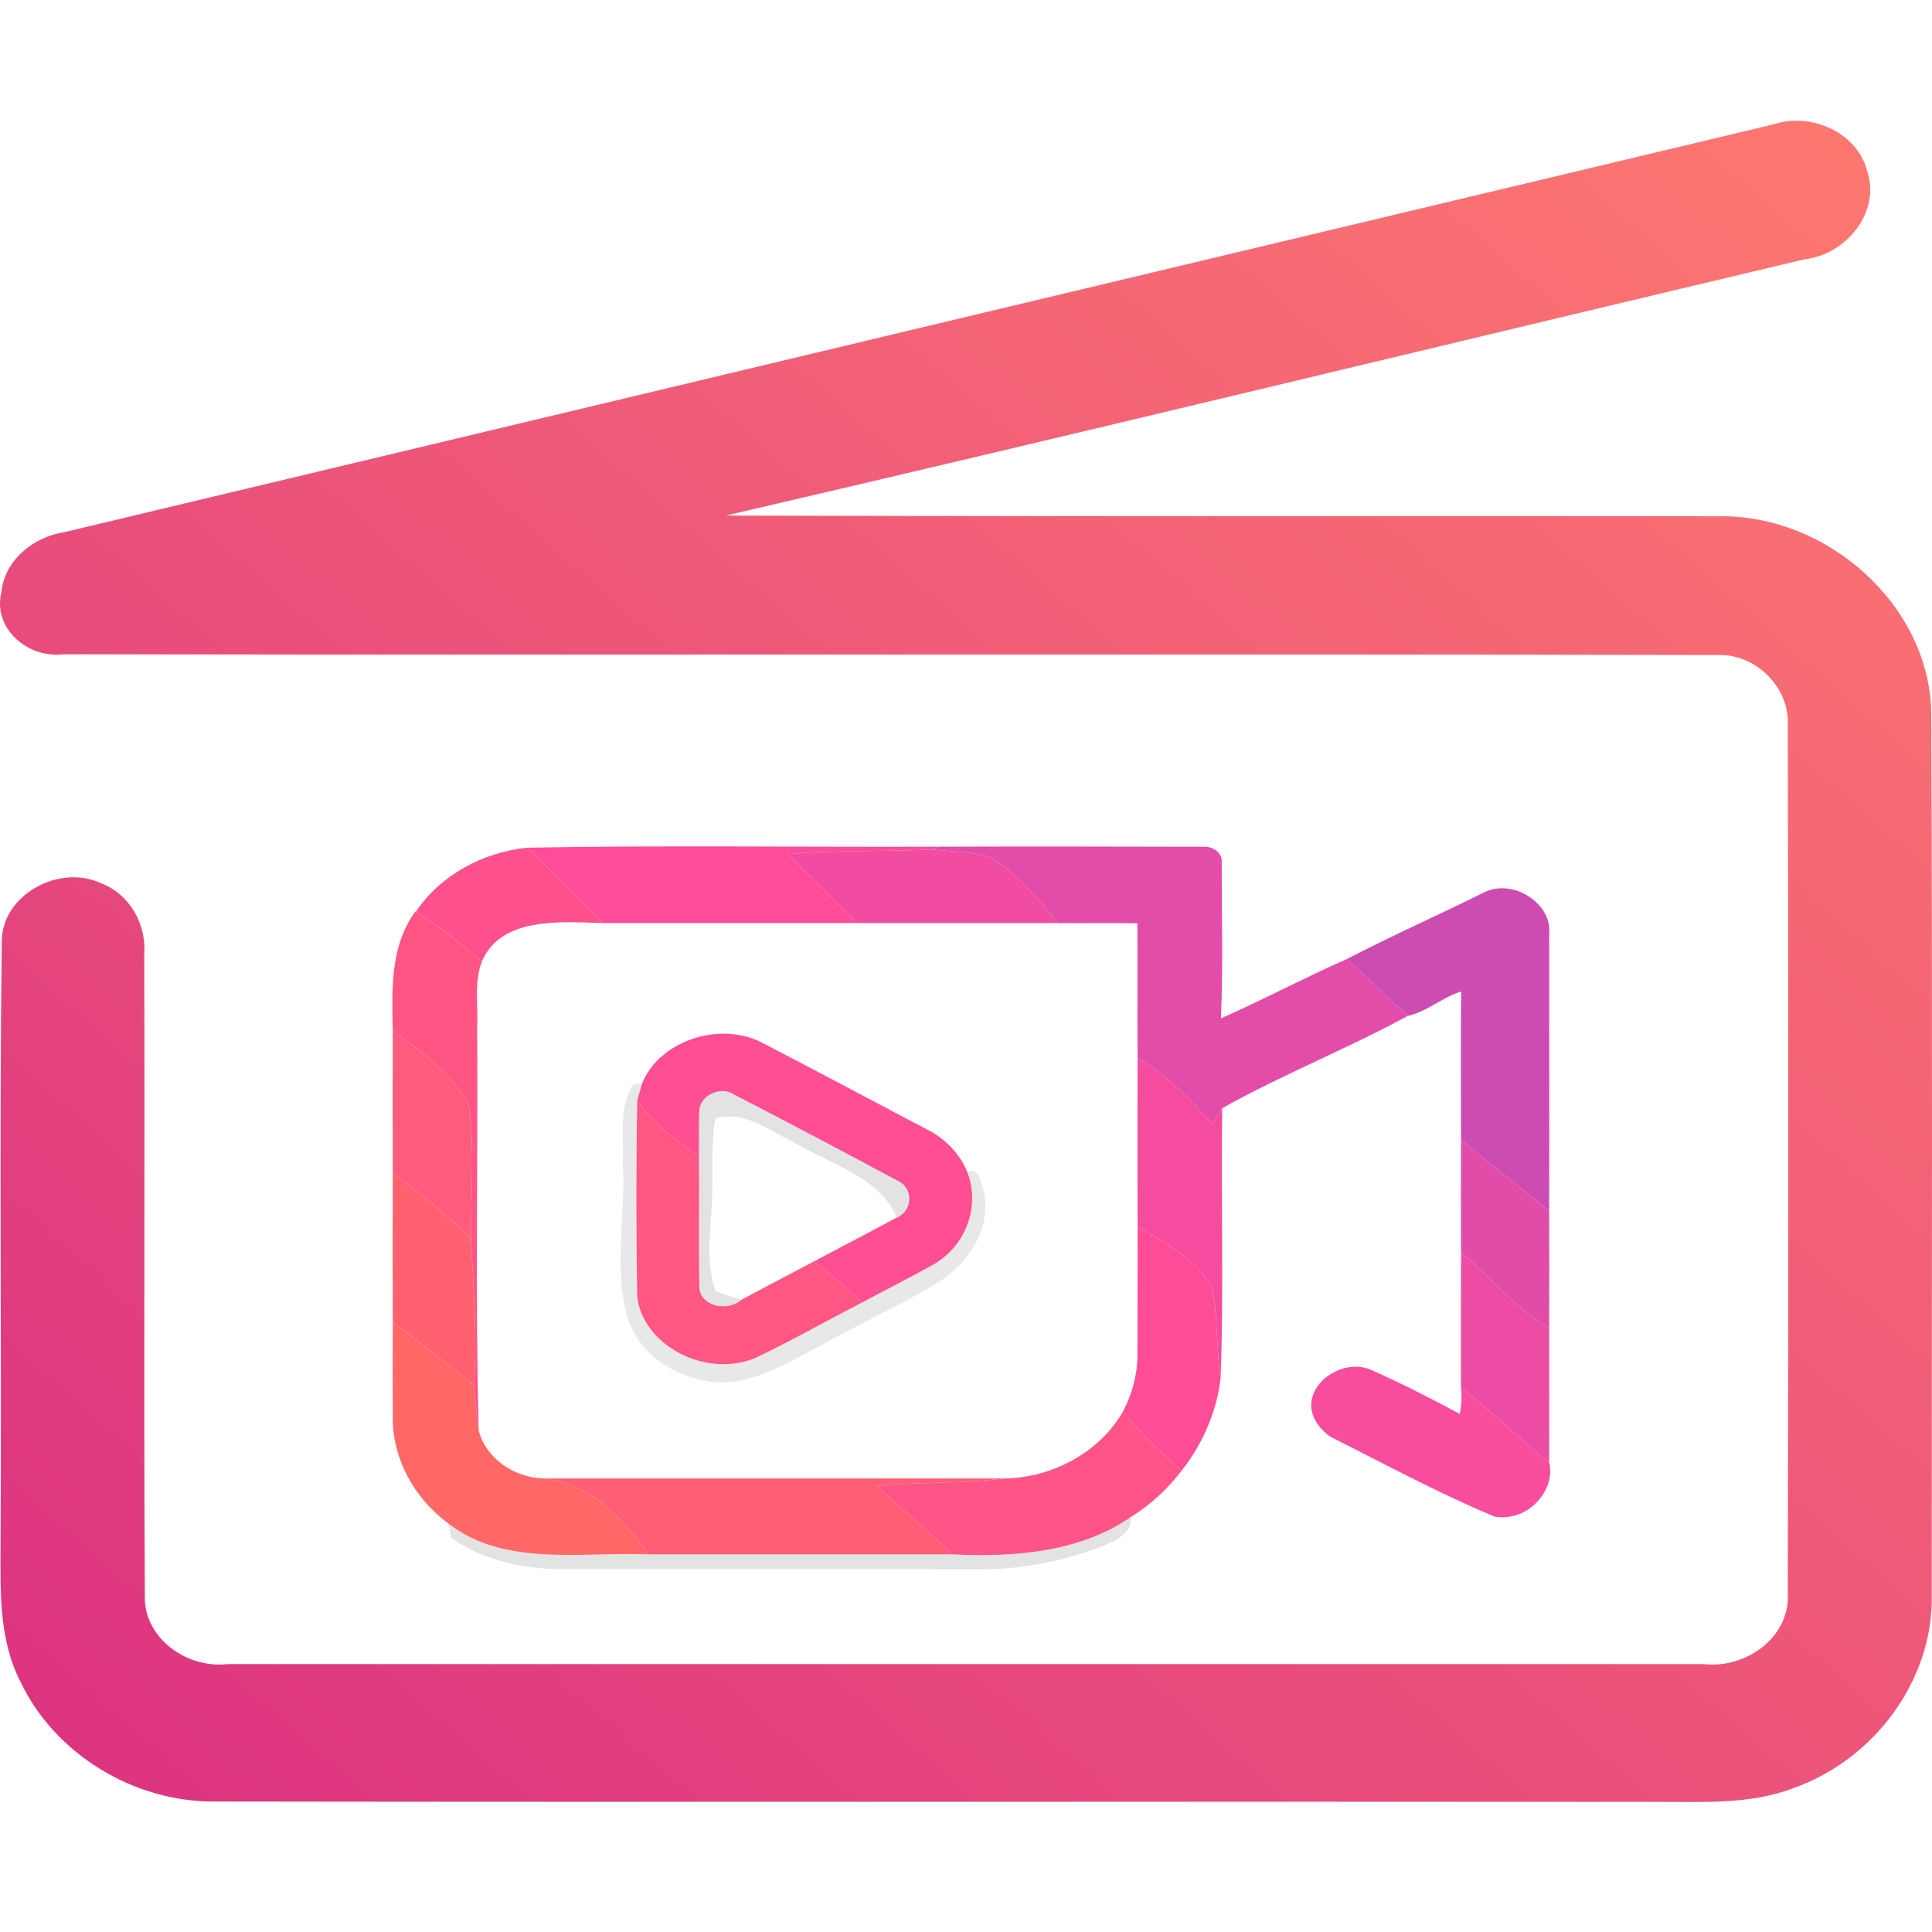 <svg width="192" height="192" viewBox="0 0 192 192" fill="none" xmlns="http://www.w3.org/2000/svg">
<path d="M176.239 12.363C179.988 11.126 184.513 13.155 185.529 16.902C186.958 20.961 183.586 25.284 179.298 25.776C143.582 34.242 107.904 42.925 72.138 51.235C104.958 51.343 137.778 51.247 170.598 51.307C181.617 51.043 191.722 60.181 191.922 70.761C192.06 100.026 191.972 129.292 191.972 158.557C192.135 166.843 186.381 174.793 178.295 177.675C173.883 179.392 169.018 179.044 164.367 179.068C116.729 179.02 69.091 179.104 21.453 179.032C13.292 179.14 5.432 174.276 2.06 167.179C-0.097 163.036 0.041 158.269 0.054 153.765C0.179 133.687 -0.084 113.608 0.179 93.541C0.167 88.99 5.833 85.808 10.045 87.777C12.954 88.894 14.571 91.944 14.333 94.862C14.408 116.07 14.27 137.265 14.395 158.461C14.182 162.64 18.419 165.846 22.607 165.378C71.523 165.378 120.44 165.378 169.344 165.378C173.544 165.846 177.844 162.7 177.669 158.485C177.731 129.688 177.731 100.867 177.669 72.07C177.869 68.407 174.56 64.937 170.673 65.093C115.889 64.973 61.093 65.105 6.309 65.021C2.711 65.465 -0.749 62.391 0.141 58.848C0.442 55.702 3.276 53.36 6.422 52.88C63.024 39.37 119.625 25.848 176.239 12.363Z" fill="url(#paint0_linear)"/>
<path d="M52.411 84.244C66.039 83.99 79.681 84.198 93.309 84.144L92.524 84.412C87.784 84.672 83.029 84.452 78.304 84.886C80.496 87.219 83.007 89.299 85.073 91.732C76.667 91.732 68.26 91.739 59.847 91.732C57.581 89.065 54.862 86.758 52.411 84.244Z" fill="#FE4C98"/>
<path d="M93.309 84.144C102.078 84.111 110.847 84.13 119.616 84.151C120.513 84.09 121.438 84.732 121.416 85.581C121.394 90.789 121.564 96.011 121.335 101.205C125.586 99.334 129.615 97.174 133.859 95.302C135.888 97.181 137.881 99.079 139.902 100.958C133.896 104.221 127.415 106.795 121.461 110.131C121.12 110.639 120.787 111.147 120.446 111.655C118.224 109.262 116.002 106.828 113.054 105.13C113.017 100.671 113.069 96.218 113.032 91.759C110.381 91.699 107.737 91.765 105.085 91.732C103.167 89.305 101.115 86.858 98.367 85.147C96.486 84.612 94.472 84.619 92.524 84.411L93.309 84.144Z" fill="#E34CA8"/>
<path d="M41.323 90.616C43.657 87.093 47.9 84.679 52.411 84.244C54.862 86.758 57.581 89.065 59.847 91.732C55.581 91.599 49.745 91.124 47.878 95.583C45.864 93.751 43.649 92.113 41.323 90.616Z" fill="#FF508E"/>
<path d="M78.304 84.886C83.029 84.452 87.784 84.672 92.524 84.412C94.472 84.619 96.486 84.612 98.368 85.147C101.115 86.858 103.167 89.305 105.085 91.732C98.412 91.732 91.746 91.746 85.073 91.732C83.007 89.299 80.496 87.219 78.304 84.886Z" fill="#F14CA1"/>
<path d="M147.568 88.644C150.508 87.286 154.227 89.894 153.96 92.715C153.945 101.928 153.989 111.134 153.952 120.346C151.034 117.986 148.079 115.667 145.198 113.273C145.191 108.359 145.154 103.439 145.213 98.531C143.324 99.113 141.85 100.524 139.903 100.958C137.881 99.08 135.888 97.181 133.859 95.302C138.347 92.969 143.028 90.91 147.568 88.644Z" fill="#CD4CB1"/>
<path d="M41.272 90.582L41.324 90.616C43.649 92.113 45.864 93.751 47.878 95.583C47.086 97.682 47.537 99.929 47.419 102.102C47.515 115.453 47.212 128.817 47.574 142.161C47.337 140.671 47.241 139.166 47.108 137.669C47.434 132.788 47.071 127.915 46.797 123.041C46.782 118.581 47.234 114.062 46.538 109.636C44.767 106.728 41.938 104.448 39.035 102.463C38.953 98.431 38.731 94.112 41.272 90.582Z" fill="#FF5585"/>
<path d="M39.035 102.463C41.938 104.448 44.767 106.728 46.538 109.636C47.234 114.062 46.782 118.581 46.797 123.041C44.353 120.754 41.812 118.548 39.035 116.596C39.02 111.883 39.013 107.169 39.035 102.463Z" fill="#FF5B7C"/>
<path d="M63.802 107.697C65.439 103.546 71.327 101.44 75.637 103.572C81.118 106.407 86.554 109.322 92.02 112.19C93.894 113.106 95.375 114.63 96.109 116.435C97.405 119.678 96.138 123.616 92.946 125.554C90.576 126.912 88.117 128.128 85.71 129.419C84.147 128.021 82.562 126.651 80.911 125.347C83.644 123.896 86.399 122.466 89.124 121.002C90.672 120.36 90.82 118.14 89.302 117.391C83.821 114.45 78.318 111.542 72.778 108.68C71.453 107.925 69.557 108.968 69.497 110.338C69.416 111.869 69.483 113.393 69.46 114.918C67.135 113.347 64.883 111.615 63.328 109.369C63.446 108.948 63.683 108.112 63.802 107.697Z" fill="#FF4E92"/>
<path d="M113.054 105.13C116.002 106.828 118.224 109.262 120.446 111.655C120.787 111.147 121.12 110.639 121.461 110.131C121.327 119.063 121.631 128.008 121.305 136.933C120.831 133.972 121.075 130.936 120.446 128.001C118.957 125.193 115.898 123.495 113.054 121.944C113.047 116.342 113.04 110.739 113.054 105.13Z" fill="#F54C9F"/>
<path opacity="0.09" d="M62.95 107.757L63.802 107.697C63.683 108.112 63.446 108.948 63.328 109.369C63.209 115.84 63.217 122.325 63.32 128.797C63.817 133.671 70.112 137.014 75.067 134.954C78.681 133.23 82.155 131.257 85.71 129.419C88.117 128.128 90.576 126.912 92.946 125.554C96.138 123.616 97.405 119.678 96.109 116.435C97.427 115.981 97.442 117.645 97.76 118.354C98.59 121.984 96.286 125.635 92.976 127.594C89.087 129.94 84.873 131.799 80.925 134.059C77.83 135.663 74.556 137.689 70.801 137.341C66.957 136.913 63.365 134.366 62.365 130.93C60.928 125.862 62.217 120.647 61.891 115.506C62.039 112.932 61.41 110.077 62.95 107.757Z" fill="black"/>
<path opacity="0.11" d="M69.497 110.338C69.557 108.968 71.453 107.925 72.778 108.68C78.318 111.542 83.821 114.45 89.302 117.391C90.82 118.14 90.672 120.36 89.124 121.002C87.428 116.937 82.473 115.7 78.822 113.487C76.437 112.357 73.971 110.325 71.09 111.127C70.601 113.895 70.912 116.716 70.749 119.511C70.616 122.439 70.112 125.468 71.112 128.322C71.949 128.643 72.808 128.924 73.682 129.171C72.297 130.402 69.616 129.827 69.497 127.948C69.423 123.602 69.497 119.263 69.46 114.918C69.483 113.393 69.416 111.869 69.497 110.338Z" fill="black"/>
<path opacity="0.11" d="M94.627 154.47C100.767 154.77 107.329 154.269 112.38 150.759C112.558 152.471 110.677 153.173 109.27 153.781C105.722 155.085 101.9 155.9 98.056 155.94C83.747 155.927 69.438 155.927 55.129 155.934C51.5 155.8 47.7 154.904 44.834 152.825C44.767 152.464 44.634 151.755 44.56 151.401C50.093 155.733 57.766 154.209 64.439 154.47C74.504 154.476 84.562 154.476 94.627 154.47Z" fill="black"/>
<path d="M63.328 109.369C64.883 111.615 67.135 113.347 69.46 114.918C69.497 119.263 69.423 123.602 69.497 127.948C69.616 129.827 72.297 130.402 73.682 129.171C76.082 127.881 78.496 126.618 80.911 125.347C82.562 126.651 84.147 128.021 85.71 129.419C82.155 131.257 78.681 133.23 75.067 134.954C70.112 137.014 63.817 133.671 63.32 128.797C63.217 122.325 63.209 115.84 63.328 109.369Z" fill="#FF5683"/>
<path d="M145.198 113.273C148.079 115.667 151.034 117.986 153.952 120.346C153.967 124.217 153.975 128.088 153.952 131.959C150.508 130.007 148.22 126.912 145.198 124.525C145.176 120.774 145.183 117.024 145.198 113.273Z" fill="#E24CA9"/>
<path d="M39.035 116.596C41.812 118.548 44.353 120.754 46.797 123.041C47.071 127.915 47.434 132.788 47.108 137.669C44.464 135.536 41.76 133.457 39.035 131.404C39.02 126.47 39.013 121.536 39.035 116.596Z" fill="#FF6171"/>
<path d="M113.054 121.944C115.898 123.495 118.957 125.194 120.446 128.001C121.075 130.936 120.831 133.972 121.305 136.933C120.927 140.229 119.565 143.432 117.439 146.139C115.328 144.314 113.291 142.409 111.61 140.256C112.499 138.551 113.017 136.693 113.04 134.807C113.062 130.522 113.04 126.236 113.054 121.944Z" fill="#FF4C96"/>
<path d="M145.198 124.525C148.22 126.912 150.508 130.007 153.952 131.959C153.967 136.412 153.967 140.864 153.952 145.317C150.879 143.011 148.294 140.223 145.191 137.943C145.183 133.47 145.183 128.998 145.198 124.525Z" fill="#ED4CA4"/>
<path d="M39.035 131.404C41.76 133.457 44.464 135.536 47.108 137.669C47.241 139.166 47.337 140.671 47.574 142.161C48.263 144.889 51.085 146.928 54.196 146.928C58.854 147.543 62.047 151.107 64.439 154.47C57.766 154.209 50.093 155.733 44.56 151.401C41.109 148.86 39.005 144.903 39.035 140.871C39.02 137.716 39.02 134.56 39.035 131.404Z" fill="#FF6866"/>
<path d="M130.356 140.176C129.83 137.368 133.629 134.821 136.436 136.218C139.391 137.535 142.236 138.986 145.065 140.517C145.25 139.681 145.294 138.819 145.191 137.943C148.294 140.223 150.879 143.011 153.952 145.317C154.656 148.112 151.797 151.321 148.509 150.706C142.939 148.386 137.607 145.491 132.222 142.79C131.304 142.148 130.556 141.219 130.356 140.176Z" fill="#F84C9D"/>
<path d="M99.775 146.928C104.707 146.881 109.373 144.201 111.61 140.256C113.291 142.409 115.328 144.314 117.439 146.139C116.076 147.938 114.365 149.522 112.38 150.759C107.329 154.269 100.767 154.77 94.627 154.47C92.272 152.063 89.554 149.984 87.11 147.657C91.324 147.256 95.575 147.483 99.775 146.928Z" fill="#FF5487"/>
<path d="M54.196 146.928C69.386 146.935 84.584 146.928 99.775 146.928C95.575 147.483 91.324 147.256 87.11 147.657C89.554 149.984 92.272 152.063 94.627 154.47C84.562 154.476 74.504 154.476 64.439 154.47C62.047 151.107 58.854 147.543 54.196 146.928Z" fill="#FF5E75"/>
<defs>
<linearGradient id="paint0_linear" x1="191.431" y1="13.059" x2="27.07" y2="200.36" gradientUnits="userSpaceOnUse">
<stop stop-color="#FE7970"/>
<stop offset="1" stop-color="#DC3282"/>
</linearGradient>
</defs>
</svg>
